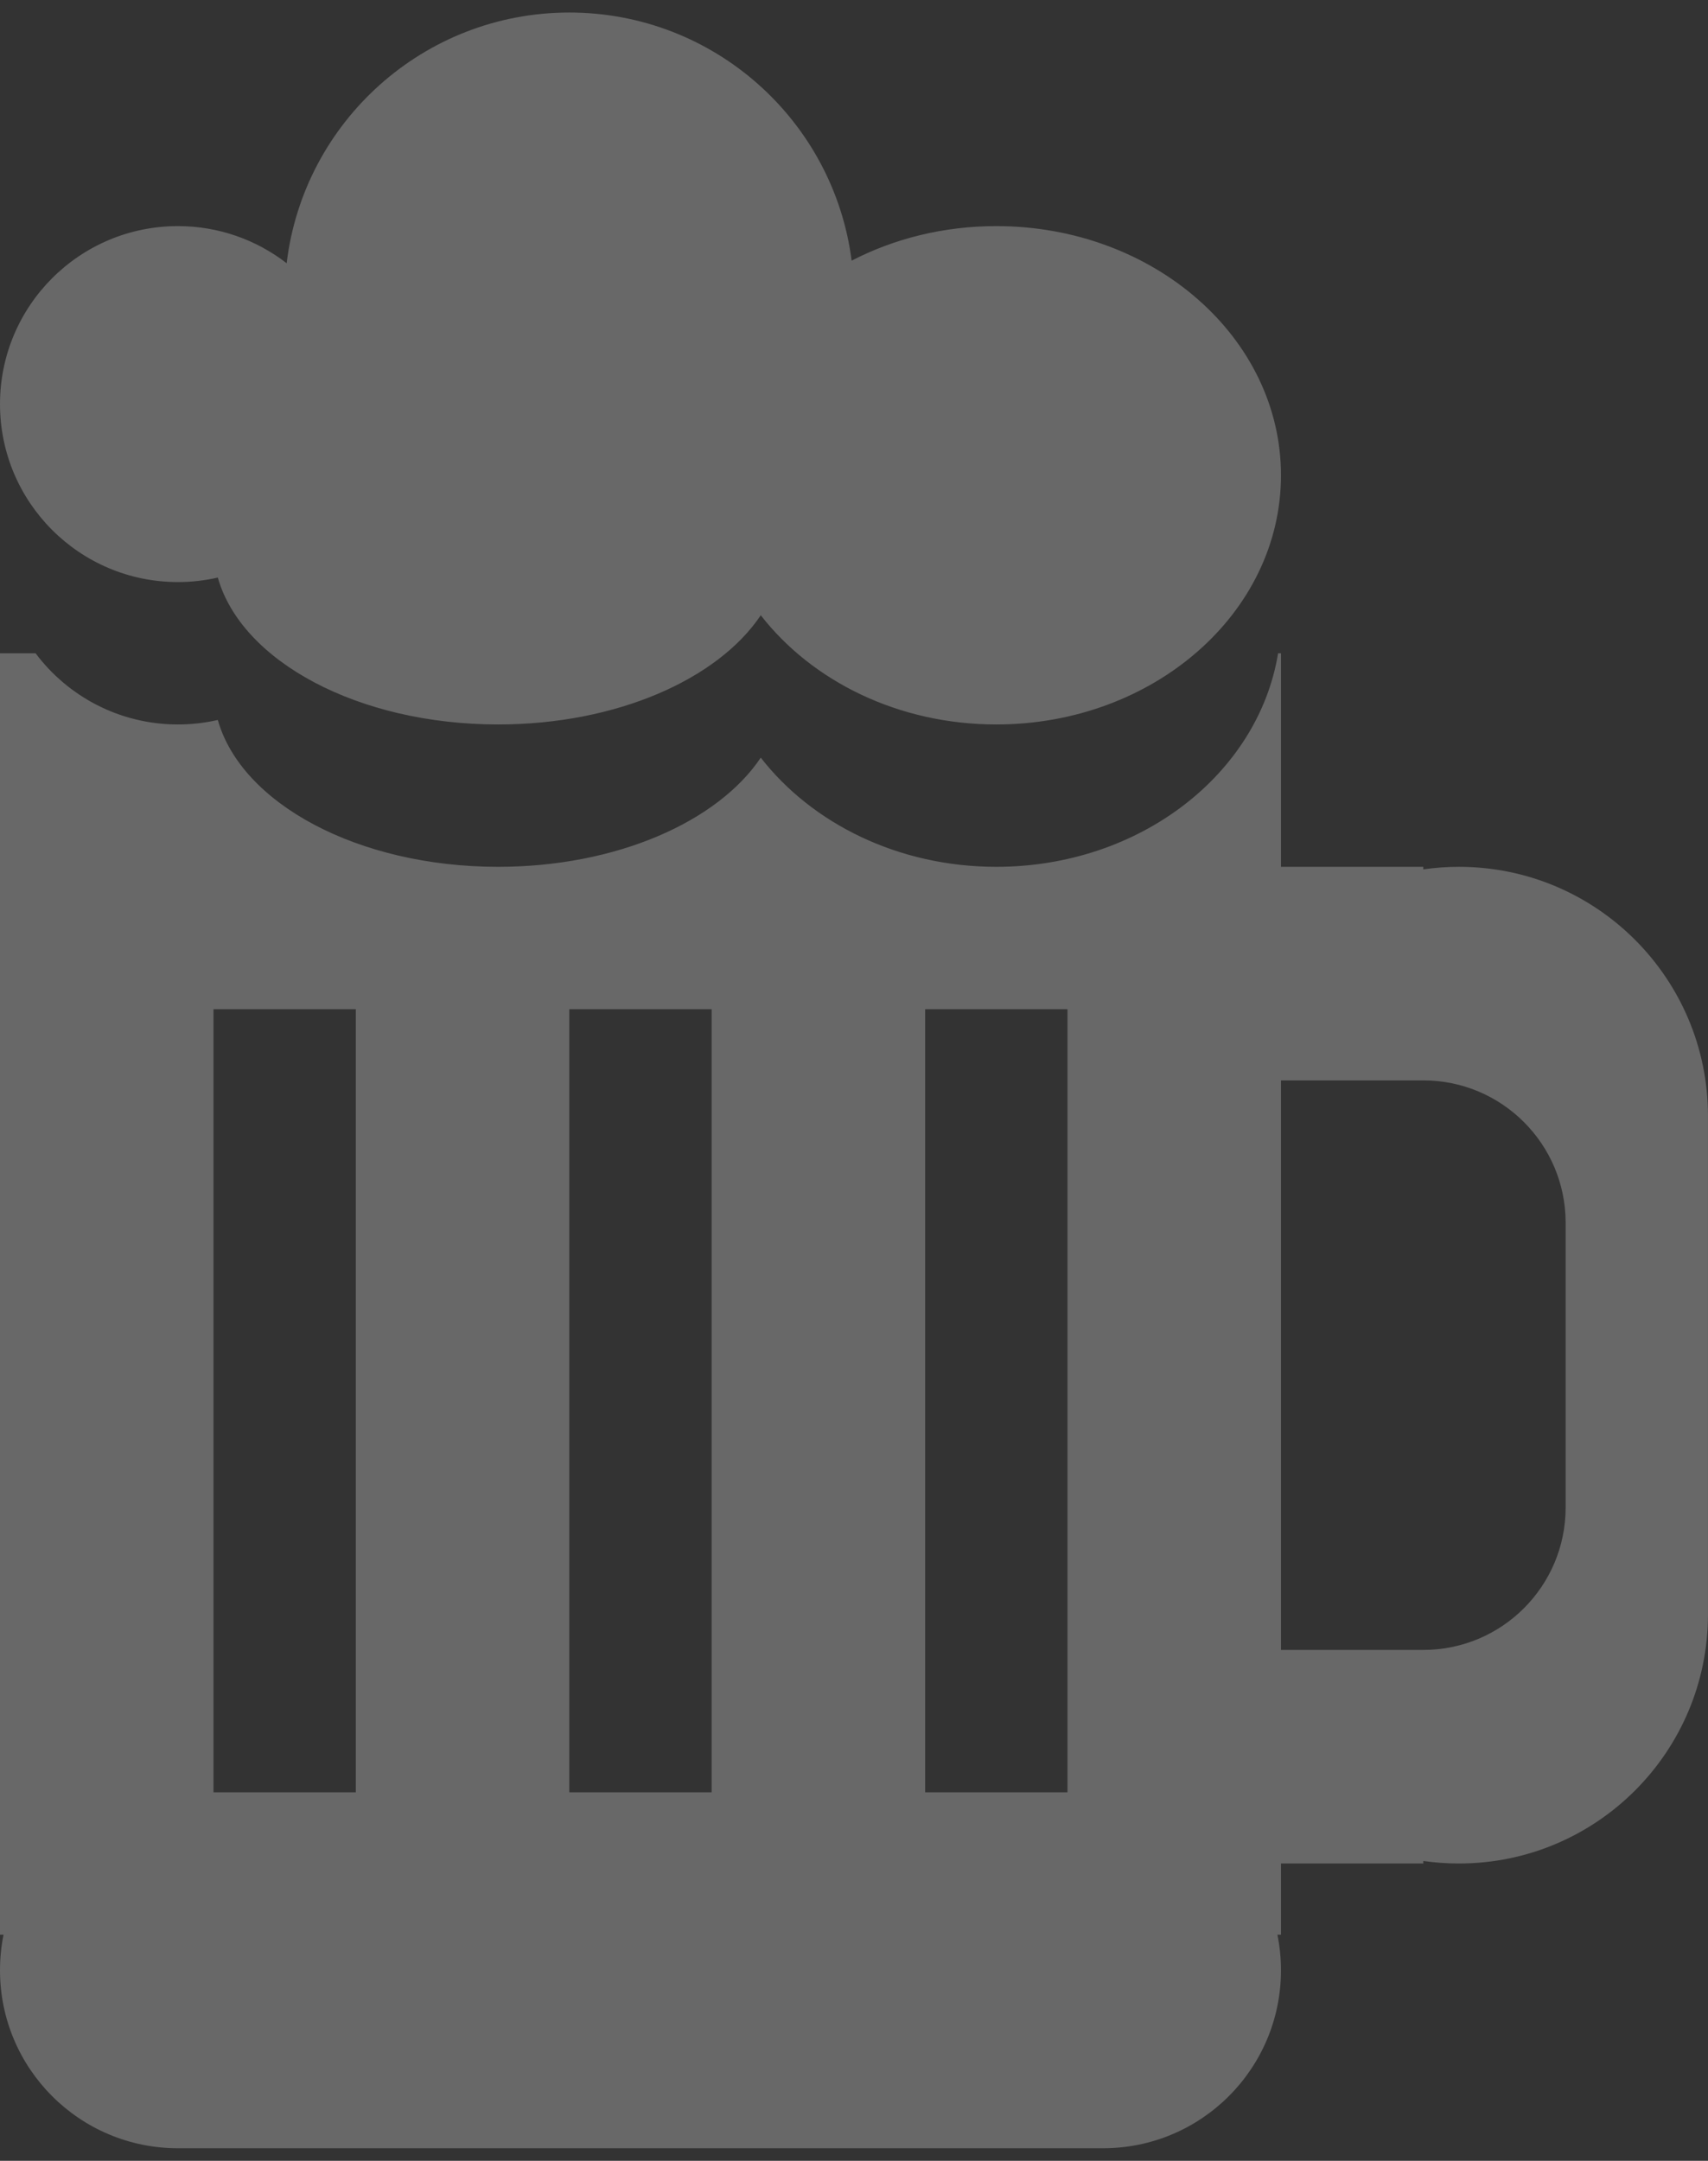 <svg width="68" height="86" viewBox="0 0 68 86" fill="none" xmlns="http://www.w3.org/2000/svg">
<rect x="0" y="0" width="68" height="86" fill="#333333" stroke="none"/>
<path opacity="0.259" fill-rule="evenodd" clip-rule="evenodd" d="M33.906 10.374C33.19 4.803 28.431 0.499 22.666 0.499C16.866 0.499 12.083 4.857 11.413 10.477C10.216 9.551 8.714 8.999 7.083 8.999C3.171 8.999 -0 12.171 -0 16.083C-0 19.995 3.171 23.166 7.083 23.166C7.629 23.166 8.161 23.104 8.672 22.987C9.608 26.309 14.249 28.833 19.832 28.833C24.539 28.833 28.576 27.04 30.288 24.487C32.328 27.11 35.767 28.833 39.666 28.833C45.925 28.833 50.999 24.393 50.999 18.916C50.999 13.439 45.925 8.999 39.666 8.999C37.563 8.999 35.594 9.5 33.906 10.374ZM1.416 26H-0V76.999H0.141C0.048 77.457 -0 77.931 -0 78.416C-0 82.328 3.171 85.499 7.083 85.499H43.916C47.828 85.499 50.999 82.328 50.999 78.416C50.999 77.931 50.95 77.457 50.857 76.999H50.999V74.166H56.666V74.066C57.129 74.132 57.602 74.166 58.083 74.166C63.559 74.166 67.999 69.726 67.999 64.249V44.416C67.999 38.939 63.559 34.499 58.083 34.499C57.602 34.499 57.129 34.534 56.666 34.6V34.499H50.999V26H50.884C50.099 30.805 45.376 34.499 39.666 34.499C35.767 34.499 32.328 32.776 30.288 30.154C28.576 32.706 24.539 34.499 19.832 34.499C14.249 34.499 9.608 31.976 8.672 28.654C8.161 28.771 7.629 28.833 7.083 28.833C4.765 28.833 2.708 27.72 1.416 26ZM62.332 48.666C62.332 45.536 59.795 42.999 56.666 42.999H50.999V48.666V59.999V65.666L56.666 65.666C59.795 65.666 62.332 63.129 62.332 59.999V48.666ZM8.499 40.166H14.166V71.333H8.499V40.166ZM28.332 40.166H22.666V71.333H28.332V40.166ZM36.833 40.166H42.499V71.333H36.833V40.166Z" fill="white"/>
</svg>
